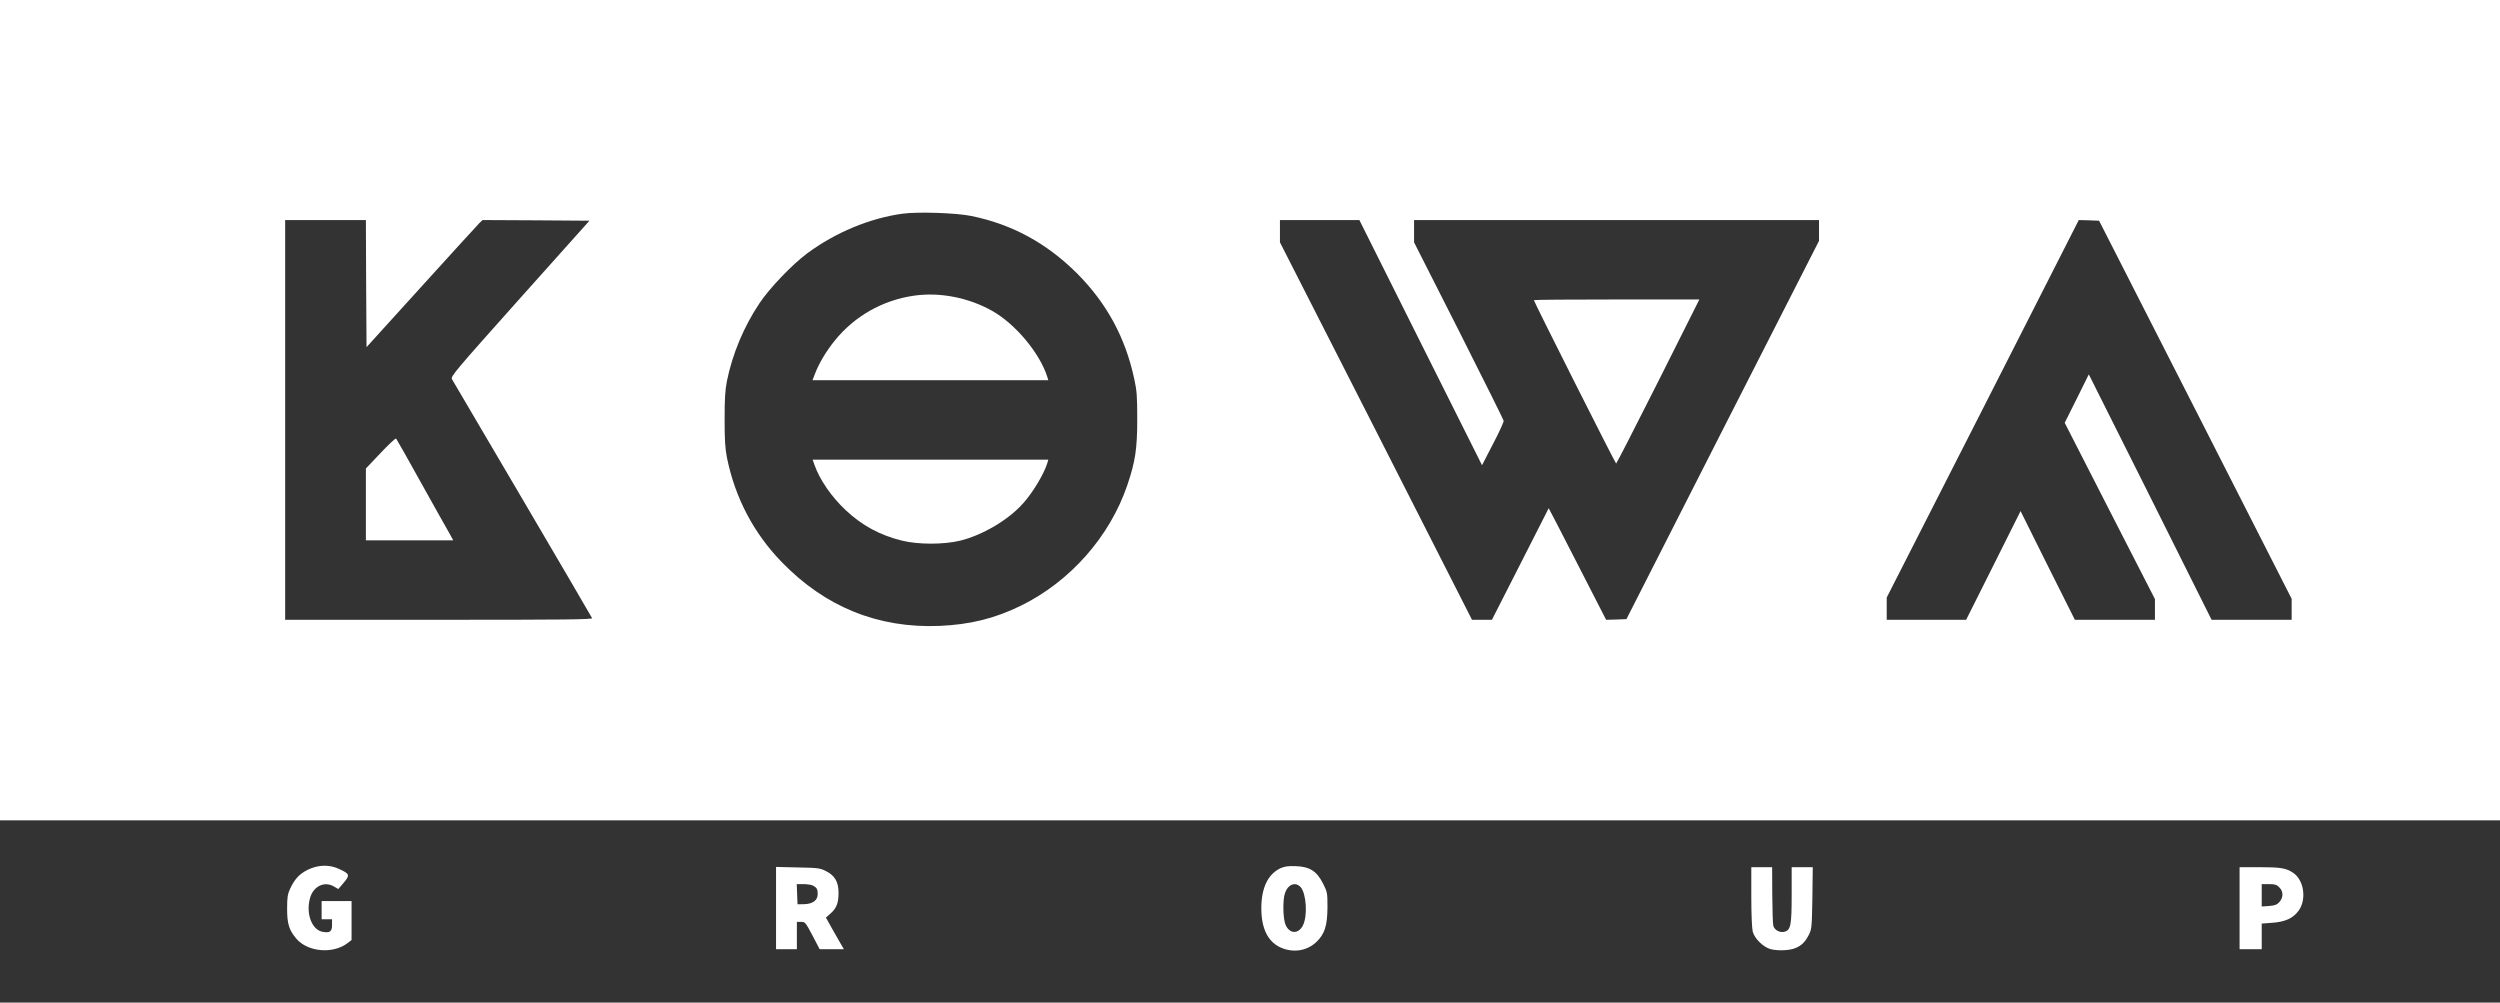 <?xml version="1.0" standalone="no"?>
<!DOCTYPE svg PUBLIC "-//W3C//DTD SVG 20010904//EN"
 "http://www.w3.org/TR/2001/REC-SVG-20010904/DTD/svg10.dtd">
<svg version="1.0" xmlns="http://www.w3.org/2000/svg"
 width="1920pt" height="770pt" viewBox="0 0 1920 770"
 preserveAspectRatio="xMidYMid meet">

<rect x="0" y="0" width="1920" height="770" fill="#333333" stroke="none"/>

<g transform="translate(0,770) scale(0.1,-0.1)"
fill="#fff" stroke="none">
<path d="M0 4550 l0 -3150 9600 0 9600 0 0 3150 0 3150 -9600 0 -9600 0 0
-3150z m7461 1491 c312 -64 577 -208 810 -440 229 -230 372 -493 440 -811 20
-90 23 -135 23 -310 0 -227 -15 -326 -76 -505 -134 -396 -440 -742 -818 -927
-200 -98 -391 -145 -625 -155 -472 -19 -878 146 -1211 490 -216 222 -359 495
-421 802 -14 70 -18 137 -18 295 0 158 4 225 18 295 42 207 130 417 249 595
77 116 251 298 367 384 217 161 483 271 733 305 117 16 416 6 529 -18z m-4649
-519 l3 -488 420 463 c231 255 432 475 446 489 l25 24 411 -2 410 -3 -534
-597 c-500 -560 -533 -599 -522 -620 7 -13 251 -428 542 -922 291 -495 531
-906 534 -913 4 -11 -208 -13 -1176 -13 l-1181 0 0 1535 0 1535 310 0 310 0 2
-488z m8099 -454 l471 -941 84 163 c47 89 84 170 82 179 -2 9 -157 321 -345
693 l-343 677 0 85 0 86 1555 0 1555 0 0 -80 0 -80 -740 -1452 -739 -1453 -78
-3 -78 -2 -220 429 c-121 236 -220 429 -221 428 -1 -1 -99 -194 -218 -429
l-218 -428 -76 0 -77 0 -737 1450 -738 1449 0 86 0 85 305 0 305 0 471 -942z
m5950 -515 l739 -1452 0 -81 0 -80 -308 0 -307 0 -471 943 -472 942 -92 -186
-93 -186 346 -677 347 -677 0 -80 0 -79 -308 0 -307 0 -209 417 -208 418 -209
-418 -209 -417 -305 0 -305 0 0 85 0 86 738 1449 737 1450 78 -2 78 -3 740
-1452z"/>
<path d="M7018 5429 c-241 -35 -457 -158 -608 -346 -64 -79 -122 -176 -151
-254 l-19 -49 906 0 905 0 -7 23 c-57 183 -244 408 -425 510 -182 102 -403
145 -601 116z"/>
<path d="M6256 4128 c40 -114 131 -245 240 -347 125 -117 261 -191 431 -233
125 -31 322 -31 448 0 173 43 371 160 484 288 76 85 161 228 186 312 l6 22
-905 0 -905 0 15 -42z"/>
<path d="M2922 4220 l-112 -118 0 -276 0 -276 336 0 335 0 -29 53 c-17 28
-114 203 -217 387 -102 184 -189 338 -193 342 -4 4 -58 -46 -120 -112z"/>
<path d="M11780 5395 c0 -12 626 -1255 632 -1255 3 0 149 284 323 630 l316
630 -636 0 c-349 0 -635 -2 -635 -5z"/>
<path d="M2363 1020 c-65 -33 -101 -72 -136 -148 -18 -39 -22 -65 -22 -152 0
-115 15 -163 70 -228 87 -103 280 -121 393 -36 l32 25 0 150 0 149 -115 0
-115 0 0 -70 0 -70 40 0 40 0 0 -44 c0 -51 -17 -63 -74 -52 -82 16 -128 141
-95 259 25 90 110 132 183 89 l34 -20 42 49 c49 58 46 68 -35 105 -75 36 -163
33 -242 -6z"/>
<path d="M9834 1032 c-96 -45 -147 -151 -147 -307 0 -155 49 -255 146 -301 94
-43 200 -29 273 38 67 62 88 126 89 269 0 113 -1 118 -35 185 -48 94 -101 128
-209 132 -58 2 -86 -2 -117 -16z m154 -144 c45 -49 56 -223 18 -296 -35 -68
-103 -65 -133 6 -20 46 -23 191 -4 244 22 66 79 88 119 46z"/>
<path d="M5960 726 l0 -316 80 0 80 0 0 105 0 105 33 0 c31 0 34 -5 87 -105
l55 -105 93 0 93 0 -25 43 c-13 23 -45 78 -69 121 l-44 79 35 31 c46 40 62 81
62 158 0 85 -28 133 -95 167 -46 24 -60 26 -217 29 l-168 4 0 -316z m283 173
c30 -16 37 -28 37 -65 0 -48 -37 -76 -102 -78 l-53 -1 -3 78 -3 77 51 0 c28 0
61 -5 73 -11z"/>
<path d="M13450 813 c0 -136 5 -244 11 -268 15 -55 82 -120 139 -135 26 -7 75
-10 113 -7 86 6 139 39 176 112 25 48 26 55 30 287 l3 238 -81 0 -81 0 0 -210
c0 -236 -7 -274 -56 -286 -35 -9 -76 13 -85 46 -4 14 -7 121 -8 238 l-1 212
-80 0 -80 0 0 -227z"/>
<path d="M17200 725 l0 -315 85 0 85 0 0 99 0 98 81 6 c100 7 161 35 204 95
61 88 39 234 -44 289 -53 36 -96 43 -258 43 l-153 0 0 -315z m305 160 c32 -31
32 -75 2 -111 -19 -22 -34 -28 -80 -32 l-57 -4 0 86 0 86 55 0 c46 0 60 -4 80
-25z"/>
</g>
</svg>
